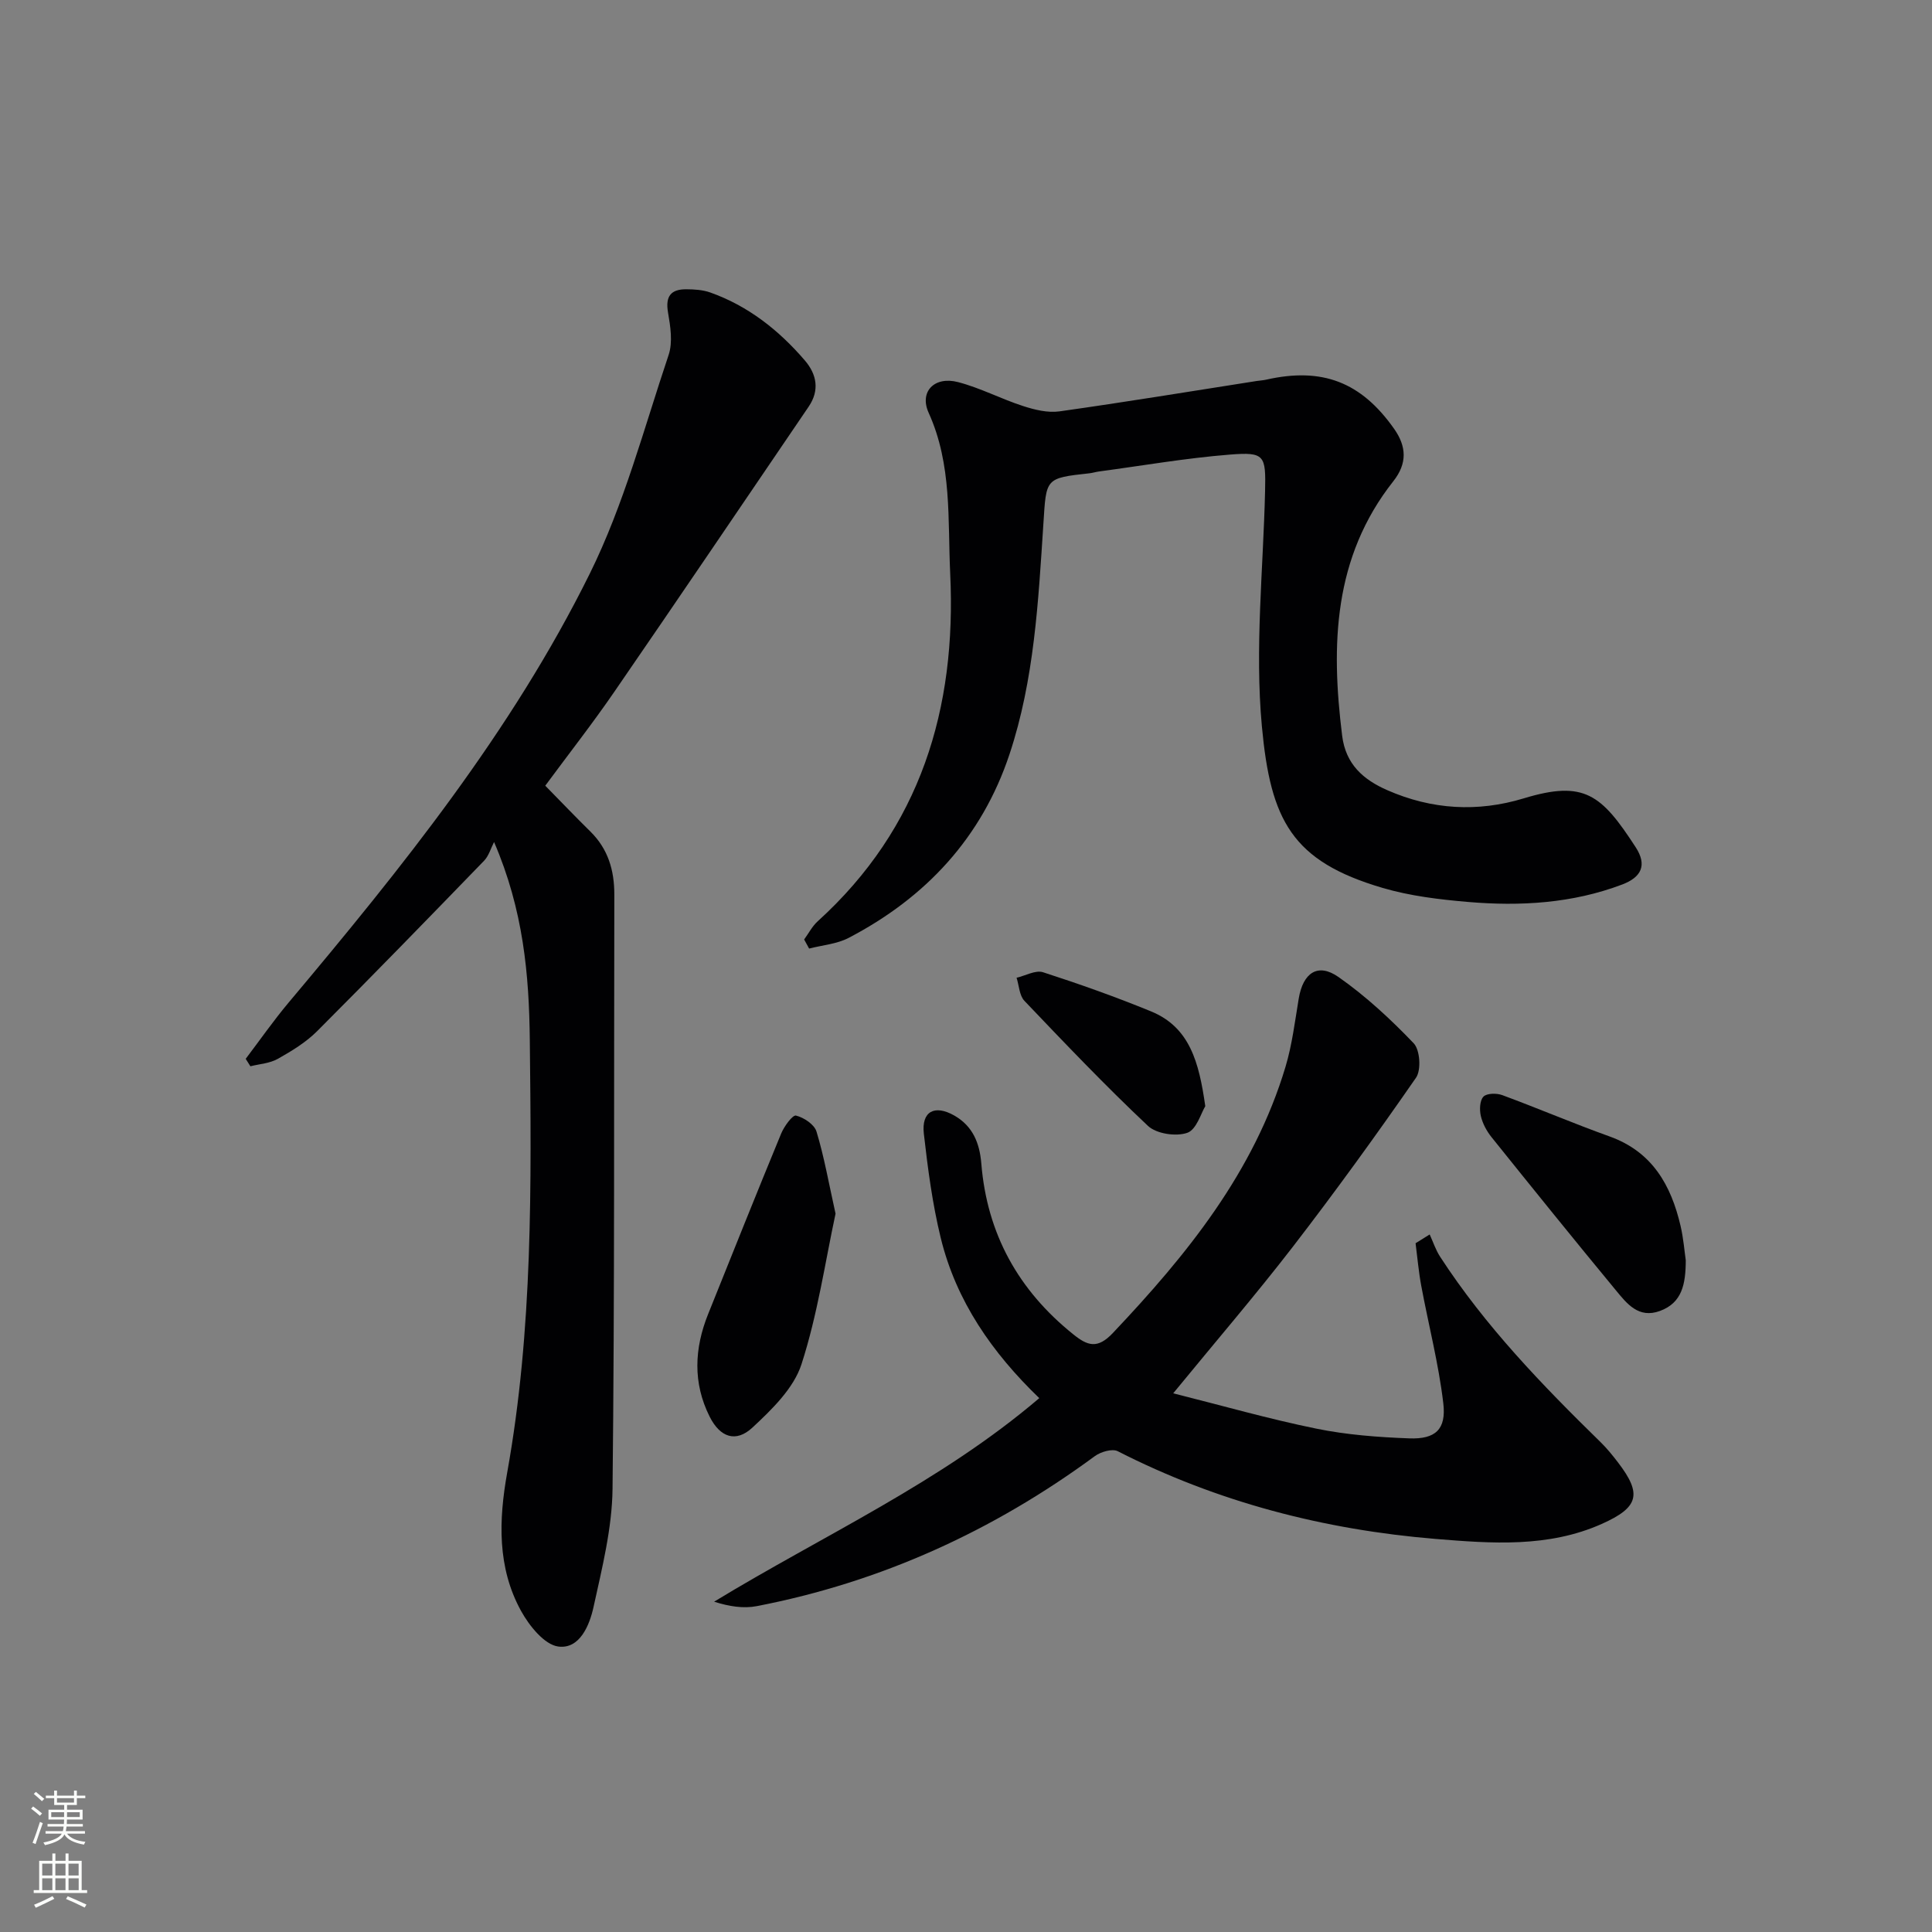 <svg enable-background="new 0 0 400 400" viewBox="0 0 400 400" xmlns="http://www.w3.org/2000/svg"><rect x="0" y="0" width="400" height="400" fill="#808080" stroke="none"/><g fill="#010103"><path d="m242.9 288.47c10.12 2.54 19.79 5.31 29.61 7.31 6.3 1.29 12.82 1.78 19.27 2.02 5.41.2 7.68-1.86 7.04-7.26-.96-8.18-3.06-16.23-4.57-24.35-.54-2.9-.79-5.86-1.17-8.79.97-.61 1.95-1.21 2.92-1.82.71 1.54 1.24 3.2 2.16 4.61 9.31 14.34 21.1 26.54 33.26 38.43 1.3 1.27 2.46 2.71 3.57 4.16 5.01 6.54 4.33 9.3-3.38 12.74-11.07 4.93-22.79 4.05-34.37 3.1-23.05-1.9-45.11-7.59-65.82-18.16-1.14-.58-3.53.12-4.75 1.02-21.06 15.49-44.28 26.08-69.97 31.05-2.78.54-5.76.07-8.85-.92 22.72-13.81 46.84-24.68 67.32-42.14-9.74-9.38-17.22-20.1-20.41-33.21-1.72-7.05-2.67-14.33-3.49-21.55-.52-4.62 2.23-6.06 6.29-3.76 3.85 2.19 5.26 5.71 5.61 9.94 1.18 14.55 7.67 26.25 19.04 35.37 2.95 2.37 5 3.11 8.2-.28 15.33-16.2 29.2-33.29 35.74-55.11 1.37-4.58 1.95-9.4 2.74-14.14.89-5.32 3.95-7.45 8.23-4.45 5.64 3.95 10.8 8.73 15.57 13.72 1.31 1.37 1.59 5.53.48 7.13-8.23 11.88-16.71 23.59-25.53 35.04-7.71 9.98-15.94 19.56-24.74 30.3z"/><path d="m112.89 162.67c3.29 3.35 6.27 6.47 9.34 9.49 3.68 3.62 4.97 8.04 4.96 13.1-.1 40.99.08 81.98-.37 122.97-.09 8.17-2.16 16.39-3.93 24.46-.83 3.8-2.86 8.78-7.29 8.21-2.89-.38-6.03-4.3-7.72-7.37-4.96-9.01-4.63-18.82-2.87-28.65 5.33-29.66 5.01-59.61 4.68-89.57-.15-13.53-1.32-26.87-7.4-40.98-.67 1.3-1.09 2.86-2.06 3.87-11.46 11.83-22.93 23.64-34.57 35.29-2.32 2.32-5.26 4.11-8.14 5.73-1.66.94-3.77 1.06-5.68 1.54-.32-.51-.65-1.03-.97-1.54 2.95-3.89 5.75-7.91 8.88-11.64 23.36-27.81 46.19-56.12 62.36-88.82 7.07-14.29 11.21-30.06 16.32-45.27.89-2.65.37-5.94-.13-8.83-.57-3.37.64-4.79 3.81-4.77 1.64.01 3.38.12 4.9.65 7.88 2.79 14.24 7.82 19.62 14.08 2.49 2.9 3.09 6.2.79 9.58-13.38 19.67-26.71 39.38-40.19 58.97-4.51 6.57-9.44 12.86-14.34 19.5z"/><path d="m166.49 194.51c.92-1.26 1.66-2.72 2.79-3.75 21.34-19.35 28.77-44.07 27.45-71.97-.53-11.18.41-22.58-4.46-33.32-1.99-4.4 1.21-7.63 6.08-6.36 4.62 1.2 8.94 3.5 13.51 4.97 2.38.77 5.08 1.43 7.49 1.09 13.64-1.92 27.23-4.16 40.84-6.29.66-.1 1.33-.13 1.98-.28 11.57-2.61 19.63.48 26.46 10.17 2.58 3.66 2.77 7.16-.17 10.88-12.43 15.75-12.92 33.91-10.58 52.69.74 5.91 4.39 9.09 9.35 11.26 9.19 4.03 18.68 4.6 28.25 1.69 12.54-3.81 16.08-.8 23.17 10.12 2.42 3.72 1.17 6.21-2.77 7.71-10.34 3.92-21.1 4.54-31.94 3.62-5.93-.51-11.98-1.23-17.66-2.9-18.83-5.53-23.22-14.01-25.02-33.44-1.49-16.09.28-32.48.66-48.74.17-7.39-.06-8.12-7.31-7.54-9.07.72-18.08 2.29-27.11 3.5-.66.09-1.3.3-1.95.37-9.22 1.01-8.92 1.02-9.53 10.49-1.05 16.06-1.88 32.23-7.01 47.67-5.74 17.27-17.32 29.69-33.31 38.03-2.45 1.28-5.44 1.5-8.18 2.21-.35-.63-.69-1.26-1.03-1.88z"/><path d="m172.99 251.28c-2.14 9.95-3.71 20.85-7.05 31.17-1.61 4.98-6.11 9.35-10.14 13.1-3.44 3.21-6.72 2.04-8.87-2.24-3.51-6.98-3.18-14.13-.32-21.24 5.01-12.48 10-24.97 15.13-37.4.62-1.49 2.36-3.87 3.06-3.7 1.64.4 3.81 1.84 4.25 3.32 1.58 5.2 2.52 10.59 3.94 16.99z"/><path d="m349.02 260.92c-.01 5.02-.8 8.83-5.35 10.5-4.43 1.63-6.85-1.53-9.13-4.29-8.67-10.49-17.22-21.09-25.74-31.7-1.01-1.26-1.85-2.83-2.21-4.38-.3-1.28-.23-3.2.54-4 .69-.72 2.73-.75 3.89-.32 7.45 2.75 14.76 5.88 22.23 8.56 8.83 3.17 12.73 10.08 14.7 18.55.6 2.58.8 5.25 1.07 7.08z"/><path d="m249.54 229.03c-.86 1.38-1.81 4.85-3.73 5.51-2.34.81-6.39.21-8.14-1.44-8.83-8.31-17.2-17.1-25.57-25.88-1.06-1.11-1.11-3.17-1.63-4.79 1.84-.42 3.93-1.63 5.47-1.14 7.55 2.44 15.04 5.1 22.38 8.11 8.01 3.29 9.93 10.53 11.22 19.63z"/></g><path d="m6.44 374.46.42-.45c.65.47 1.27.95 1.85 1.44l-.45.49c-.65-.56-1.25-1.06-1.82-1.48m.93 7.33-.63-.26c.55-1.36 1.05-2.8 1.53-4.33.19.1.38.19.59.27-.47 1.29-.96 2.73-1.49 4.32m-.38-10.38.44-.42c.43.34 1.01.82 1.74 1.44l-.49.49c-.53-.51-1.09-1.01-1.69-1.51m2.5.35h1.72v-1.04h.59v1.04h3.52v-1.04h.59v1.04h1.75v.53h-1.75v1.42h-2.03v.97h3.22v2.03h-3.24c0 .35-.01.66-.03.93h3.32v.53h-3.37c-.03.27-.08.58-.15.94h3.96v.53h-3.71c.67.92 1.93 1.48 3.79 1.68-.13.24-.23.44-.29.59-2.13-.38-3.48-1.08-4.04-2.12-.43.97-1.77 1.72-4.03 2.23-.09-.19-.2-.37-.33-.55 2.1-.42 3.37-1.03 3.81-1.83h-3.36v-.53h3.58c.08-.29.13-.61.16-.94h-3.33v-.53h3.39c.02-.27.04-.58.04-.93h-3.23v-2.03h3.25v-.97h-2.07v-1.42h-1.73zm1.12 3.44v1h2.65c.01-.3.02-.44.01-.4v-.25-.35zm1.19-2h3.52v-.91h-3.52zm4.71 2h-2.63v.59c0 .15-.01.28-.01.4h2.64z" fill="#fbfcfa"/><path d="m13.56 383.74h.63v1.52h2.72v6.07h1.13v.6h-11.06v-.6h1.13v-6.07h2.73v-1.52h.63v1.52h2.1v-1.52zm-2.69 8.83.38.56c-1.24.63-2.53 1.25-3.85 1.85-.1-.21-.21-.42-.34-.63 1.37-.55 2.63-1.15 3.81-1.78m-2.13-4.27h2.1v-2.45h-2.1zm0 3.04h2.1v-2.46h-2.1zm2.72-3.04h2.1v-2.45h-2.1zm0 3.04h2.1v-2.46h-2.1zm6.07 3.6c-1.41-.71-2.7-1.3-3.86-1.78l.35-.56c1.45.62 2.75 1.19 3.88 1.72zm-1.25-9.09h-2.1v2.45h2.1zm-2.09 5.49h2.1v-2.46h-2.1z" fill="#fbfcfa"/></svg>